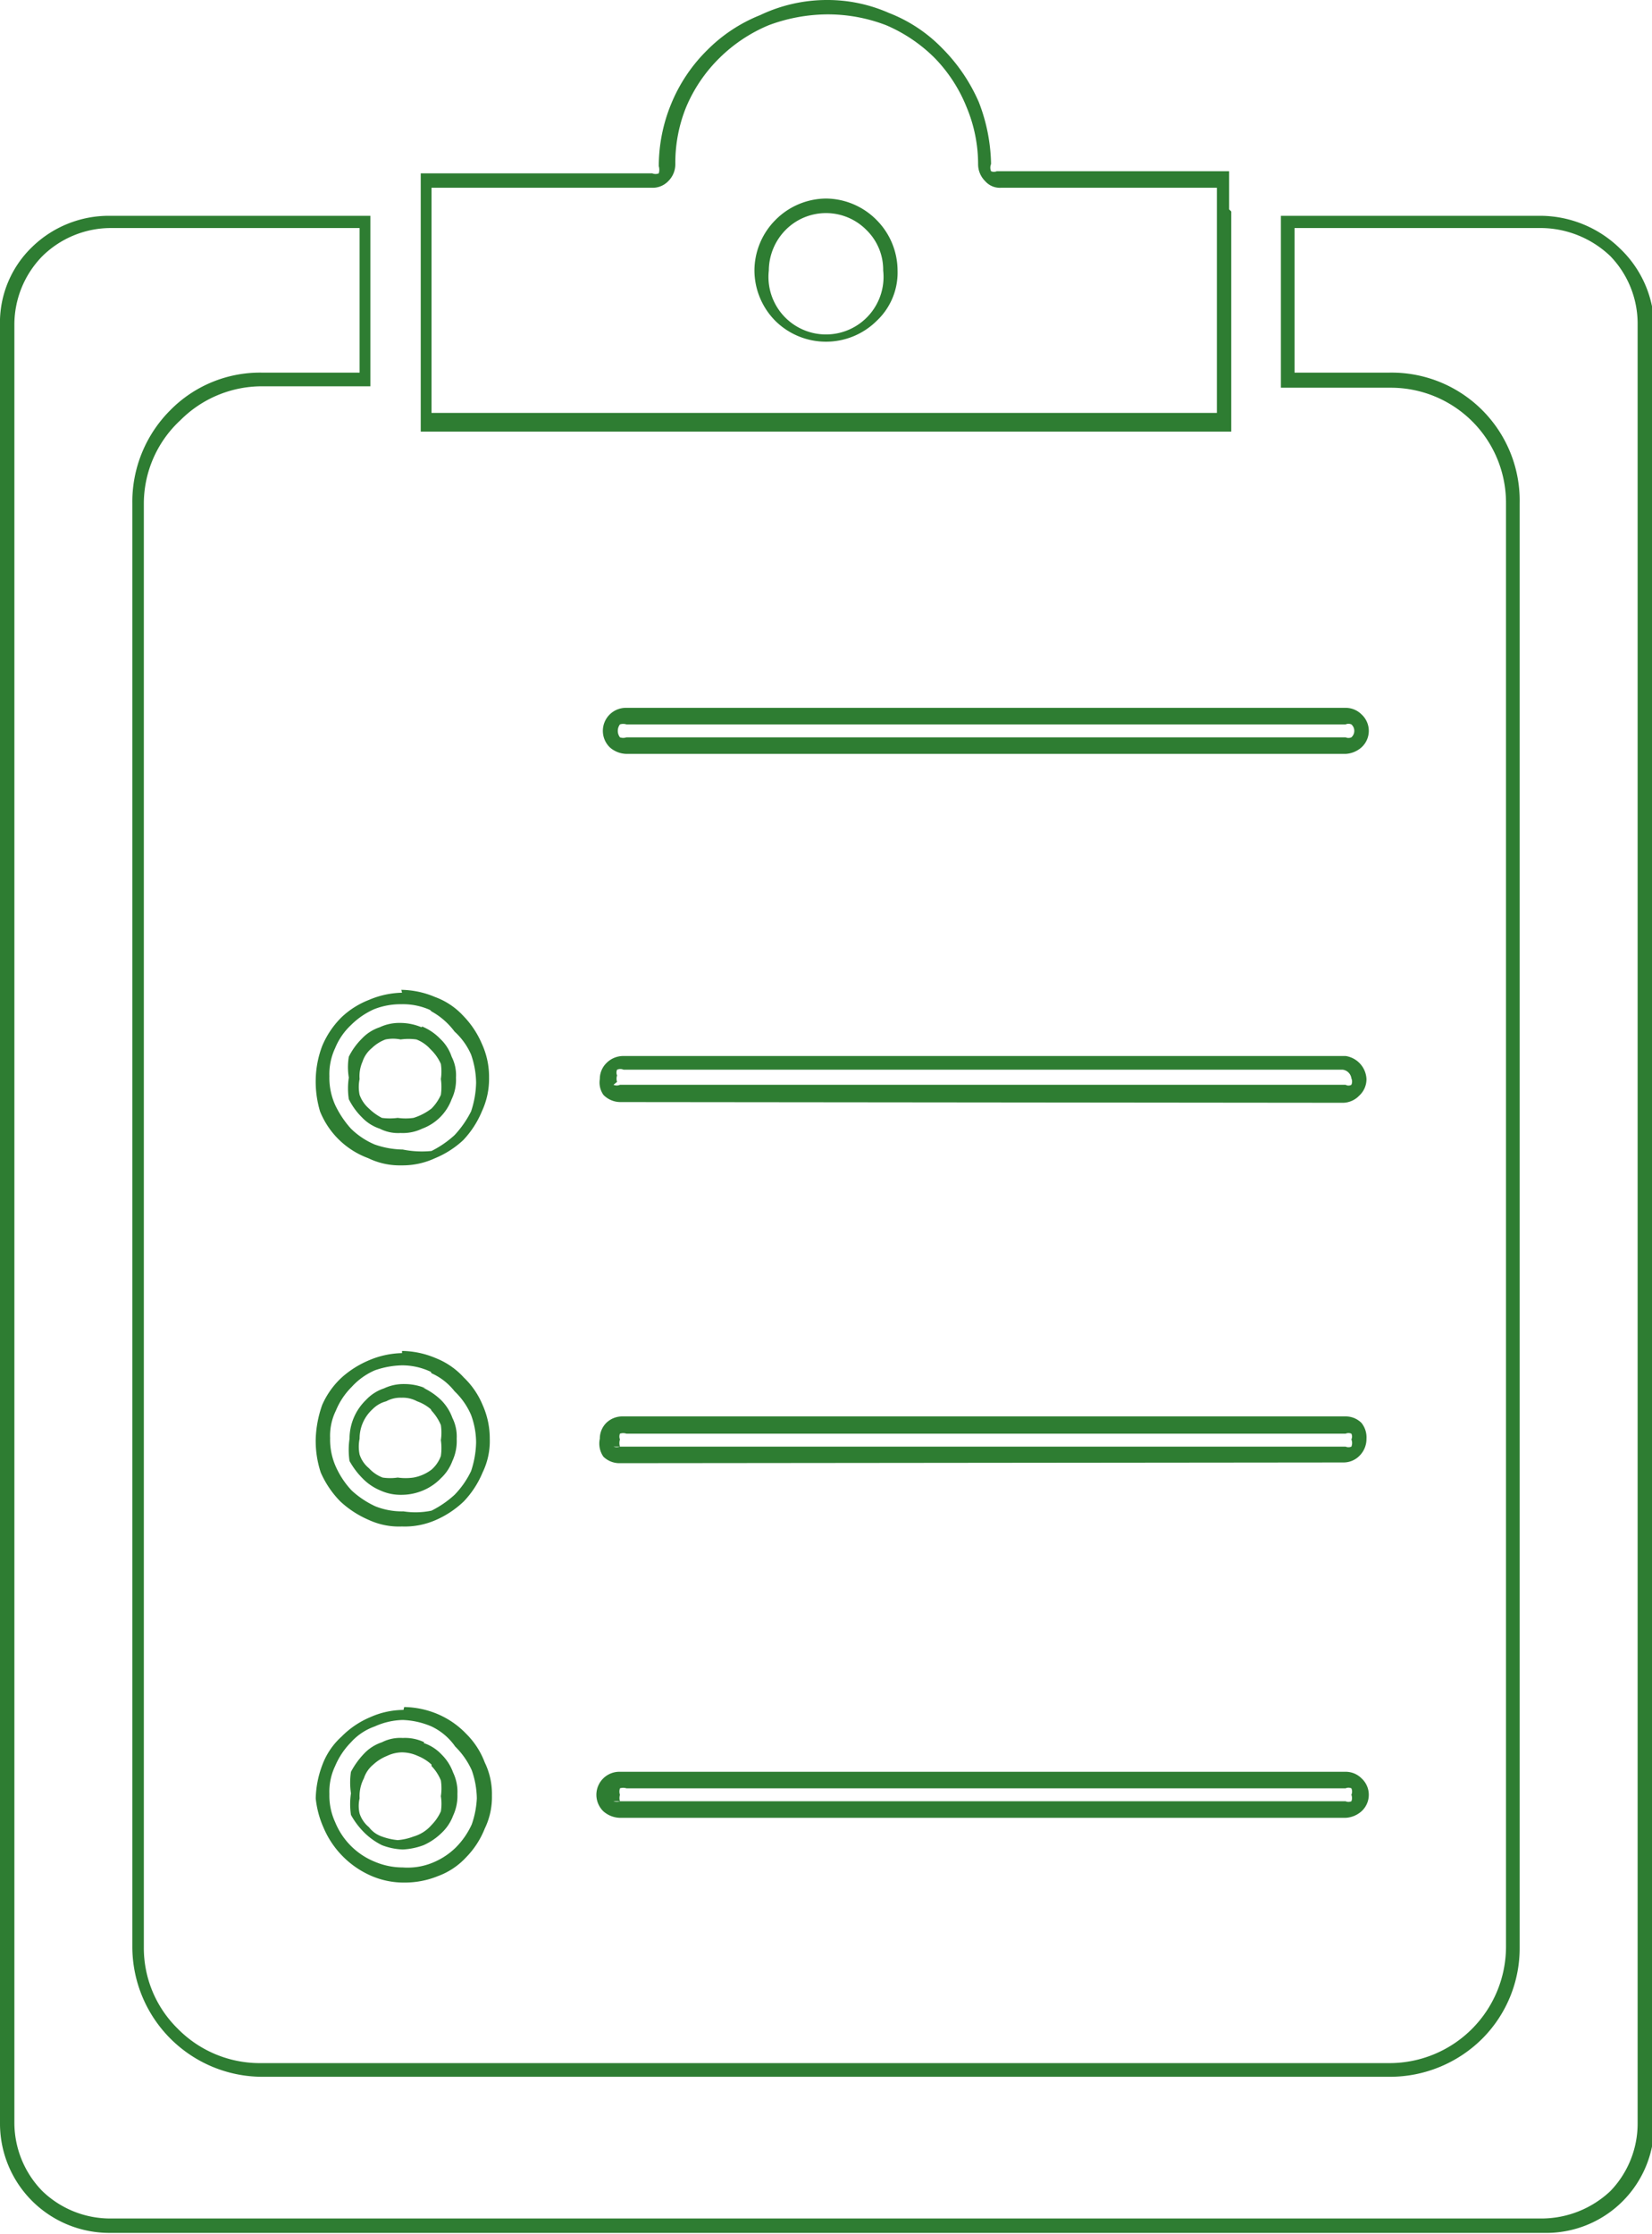 <svg xmlns="http://www.w3.org/2000/svg" viewBox="0 0 22.97 31.06">
  <defs>
    <style>
      .cls-1 {
        fill: #2e7d32;
      }
    </style>
  </defs>
  <title>Ресурс 22i2</title>
  <g id="Слой_2" data-name="Слой 2">
    <g id="Слой_1-2" data-name="Слой 1">
      <path class="cls-1" d="M16.92,3.07V2.74h0V2.61h-3a.27.27,0,0,1-.22-.09.33.33,0,0,1-.1-.24,2.06,2.06,0,0,0-.16-.79A2.1,2.1,0,0,0,13,.81a2.15,2.15,0,0,0-.68-.46A2.26,2.26,0,0,0,11.49.2a2.37,2.37,0,0,0-.8.15A2.15,2.15,0,0,0,10,.81a2.1,2.1,0,0,0-.46.68,2.06,2.06,0,0,0-.15.79.33.33,0,0,1-.1.24.3.3,0,0,1-.23.09H6v.13h0v3H16.92Zm.2-.13V6H5.85v-3h0V2.41H9.07a.12.12,0,0,0,.09,0,.18.18,0,0,0,0-.1,2.27,2.27,0,0,1,.17-.86,2.24,2.24,0,0,1,.5-.75,2.17,2.17,0,0,1,.74-.49A2.16,2.16,0,0,1,11.49,0a2.12,2.12,0,0,1,.87.18,2.08,2.08,0,0,1,.74.49,2.43,2.43,0,0,1,.51.75,2.48,2.48,0,0,1,.17.86.13.13,0,0,0,0,.1.1.1,0,0,0,.08,0h3.23v.53ZM1.53,3H5.15v.66h0V5.37H3.64a1.6,1.6,0,0,0-1.13.47A1.58,1.58,0,0,0,2,7V27.07a1.57,1.57,0,0,0,.47,1.13,1.6,1.6,0,0,0,1.13.48H19.33a1.62,1.62,0,0,0,1.61-1.61V7a1.6,1.6,0,0,0-1.61-1.61H17.81V3.63h0V3h3.62a1.59,1.59,0,0,1,1.09.45A1.53,1.53,0,0,1,23,4.51v25a1.5,1.5,0,0,1-1.53,1.53H1.53A1.52,1.52,0,0,1,0,29.53v-25A1.46,1.46,0,0,1,.45,3.43,1.53,1.53,0,0,1,1.53,3ZM5,3.17H1.53a1.36,1.36,0,0,0-.94.39,1.36,1.36,0,0,0-.39.95v25a1.36,1.36,0,0,0,.39.95,1.36,1.36,0,0,0,.94.38H21.44a1.4,1.4,0,0,0,.95-.38,1.35,1.35,0,0,0,.38-.95v-25a1.35,1.35,0,0,0-.38-.95,1.41,1.41,0,0,0-.95-.39H18v.66h0V5.18h1.32A1.78,1.78,0,0,1,21.13,7V27.07a1.78,1.78,0,0,1-.52,1.27,1.82,1.82,0,0,1-1.28.53H3.64a1.81,1.81,0,0,1-1.8-1.8V7A1.8,1.8,0,0,1,2.37,5.7a1.75,1.75,0,0,1,1.27-.52H5V3.83H5Zm3.71,7.31a.36.36,0,0,1-.23-.09.32.32,0,0,1,.23-.55H18.71a.31.31,0,0,1,.22.09.31.31,0,0,1,0,.46.36.36,0,0,1-.22.09Zm-.09-.23a.14.14,0,0,0,.09,0H18.71a.1.1,0,0,0,.08,0,.12.12,0,0,0,0-.18.1.1,0,0,0-.08,0h-10a.15.15,0,0,0-.09,0,.15.15,0,0,0,0,.18Zm-3,13.48a1.24,1.24,0,0,1,.47.1,1.19,1.19,0,0,1,.39.27,1.11,1.11,0,0,1,.26.4,1,1,0,0,1,.1.46,1,1,0,0,1-.1.46,1.2,1.2,0,0,1-.26.4h0a1,1,0,0,1-.39.26,1.22,1.22,0,0,1-.46.09,1.14,1.14,0,0,1-.46-.09,1.27,1.27,0,0,1-.67-.67A1.34,1.34,0,0,1,4.39,25a1.39,1.39,0,0,1,.09-.46,1,1,0,0,1,.27-.4,1.23,1.23,0,0,1,.4-.27,1.15,1.15,0,0,1,.46-.1ZM6,24a1.11,1.11,0,0,0-.4-.09,1,1,0,0,0-.39.09.8.8,0,0,0-.33.22,1.06,1.06,0,0,0-.22.33.83.83,0,0,0-.08.39.88.88,0,0,0,.08.39,1,1,0,0,0,.55.55,1,1,0,0,0,.39.08A.92.92,0,0,0,6,25.9a1,1,0,0,0,.33-.21h0a1.09,1.09,0,0,0,.23-.33A1.28,1.28,0,0,0,6.63,25a1.23,1.23,0,0,0-.07-.39,1.09,1.09,0,0,0-.23-.33A.84.84,0,0,0,6,24Zm0,.53a.62.62,0,0,0-.19-.12.54.54,0,0,0-.22-.05.5.5,0,0,0-.21.05.62.62,0,0,0-.19.12.41.41,0,0,0-.13.19A.54.54,0,0,0,5,25a.46.46,0,0,0,0,.21.41.41,0,0,0,.13.19.38.38,0,0,0,.18.13.87.87,0,0,0,.22.05.79.79,0,0,0,.22-.05A.52.52,0,0,0,6,25.37H6a.64.64,0,0,0,.13-.19.66.66,0,0,0,0-.21.73.73,0,0,0,0-.22A.64.64,0,0,0,6,24.55Zm-.11-.3a.6.6,0,0,1,.25.16.67.67,0,0,1,.16.25.62.62,0,0,1,.06.3.65.65,0,0,1-.06.3.63.63,0,0,1-.16.24h0a.85.85,0,0,1-.25.17.94.94,0,0,1-.29.06.88.88,0,0,1-.29-.06.94.94,0,0,1-.25-.18,1.08,1.08,0,0,1-.18-.24,1,1,0,0,1,0-.3,1,1,0,0,1,0-.3,1.14,1.14,0,0,1,.18-.25.6.6,0,0,1,.25-.16.56.56,0,0,1,.29-.06.62.62,0,0,1,.3.06Zm-.3-5.45a1.24,1.24,0,0,1,.47.1,1.05,1.05,0,0,1,.39.27,1.12,1.12,0,0,1,.26.38,1.14,1.14,0,0,1,.1.47,1,1,0,0,1-.1.47,1.31,1.31,0,0,1-.26.4,1.33,1.33,0,0,1-.39.26,1.07,1.07,0,0,1-.47.09,1,1,0,0,1-.46-.09,1.38,1.38,0,0,1-.4-.26,1.34,1.34,0,0,1-.27-.4A1.4,1.4,0,0,1,4.39,20a1.56,1.56,0,0,1,.09-.47,1.15,1.15,0,0,1,.27-.38l0,0a1.36,1.36,0,0,1,.38-.24,1.23,1.23,0,0,1,.46-.1Zm.4.29a.93.93,0,0,0-.4-.09,1.22,1.22,0,0,0-.38.07.94.94,0,0,0-.32.23h0a1,1,0,0,0-.22.33.79.79,0,0,0-.08.38.92.92,0,0,0,.08.4,1.19,1.19,0,0,0,.22.33,1.27,1.27,0,0,0,.33.22,1,1,0,0,0,.39.07A1.09,1.09,0,0,0,6,21a1.4,1.4,0,0,0,.32-.22,1.23,1.23,0,0,0,.23-.33,1.34,1.34,0,0,0,.07-.4,1.12,1.12,0,0,0-.07-.38,1,1,0,0,0-.23-.33A.84.84,0,0,0,6,19.09Zm0,.52a.59.59,0,0,0-.19-.11.42.42,0,0,0-.22-.05.41.41,0,0,0-.21.05.41.41,0,0,0-.19.11h0A.55.55,0,0,0,5,20a.54.54,0,0,0,0,.22.41.41,0,0,0,.13.19.5.5,0,0,0,.19.13.71.71,0,0,0,.21,0,.78.78,0,0,0,.22,0A.59.59,0,0,0,6,20.43a.46.46,0,0,0,.13-.19.78.78,0,0,0,0-.22.71.71,0,0,0,0-.21.69.69,0,0,0-.13-.2Zm-.11-.3a.92.92,0,0,1,.25.17.67.67,0,0,1,.16.25.58.58,0,0,1,.06.29.66.66,0,0,1-.06.31.63.63,0,0,1-.16.24.74.74,0,0,1-.25.17.77.77,0,0,1-.3.06.68.68,0,0,1-.29-.06.74.74,0,0,1-.25-.17,1.08,1.08,0,0,1-.18-.24,1.06,1.06,0,0,1,0-.31.75.75,0,0,1,.23-.54h0a.6.6,0,0,1,.25-.16.64.64,0,0,1,.28-.06.77.77,0,0,1,.3.06Zm-.3-5.53a1.24,1.24,0,0,1,.47.1,1,1,0,0,1,.39.26,1.27,1.27,0,0,1,.26.39,1.1,1.1,0,0,1,.1.47,1.07,1.07,0,0,1-.1.47,1.31,1.31,0,0,1-.26.4,1.3,1.3,0,0,1-.39.25,1.07,1.07,0,0,1-.47.1,1,1,0,0,1-.46-.1,1.15,1.15,0,0,1-.67-.65A1.45,1.45,0,0,1,4.39,15a1.39,1.39,0,0,1,.09-.46,1.23,1.23,0,0,1,.27-.4l0,0a1.17,1.17,0,0,1,.38-.24,1.23,1.23,0,0,1,.46-.1Zm.4.28a.92.92,0,0,0-.4-.08,1,1,0,0,0-.38.07,1.07,1.07,0,0,0-.32.22l0,0a.91.91,0,0,0-.22.32.85.85,0,0,0-.08.39.92.92,0,0,0,.08.4,1.36,1.36,0,0,0,.22.33,1.06,1.06,0,0,0,.33.22,1.23,1.23,0,0,0,.39.07A1.34,1.34,0,0,0,6,16a1.4,1.4,0,0,0,.32-.22,1.41,1.41,0,0,0,.23-.33,1.34,1.34,0,0,0,.07-.4,1.23,1.23,0,0,0-.07-.39.94.94,0,0,0-.23-.32A1,1,0,0,0,6,14.06Zm0,.54a.5.5,0,0,0-.19-.13.78.78,0,0,0-.22,0,.52.52,0,0,0-.21,0,.55.55,0,0,0-.19.12h0a.41.41,0,0,0-.13.19A.5.5,0,0,0,5,15a.54.54,0,0,0,0,.22.46.46,0,0,0,.13.19.75.75,0,0,0,.18.13.83.83,0,0,0,.22,0,.78.78,0,0,0,.22,0A.8.8,0,0,0,6,15.41a.64.64,0,0,0,.13-.19.78.78,0,0,0,0-.22.71.71,0,0,0,0-.21A.64.64,0,0,0,6,14.6Zm-.11-.31a.74.74,0,0,1,.25.17.6.6,0,0,1,.16.25.56.56,0,0,1,.06.29.62.62,0,0,1-.06.3.69.69,0,0,1-.41.41.62.62,0,0,1-.3.06.56.56,0,0,1-.29-.06.6.6,0,0,1-.25-.16.94.94,0,0,1-.18-.25,1,1,0,0,1,0-.3.88.88,0,0,1,0-.29.94.94,0,0,1,.18-.25h0a.6.6,0,0,1,.25-.16.64.64,0,0,1,.28-.06.77.77,0,0,1,.3.06Zm2.75,11a.36.36,0,0,1-.23-.09.32.32,0,0,1,.23-.55H18.71a.31.31,0,0,1,.22.09.31.31,0,0,1,0,.46.36.36,0,0,1-.22.09Zm-.09-.23a.14.14,0,0,0,.09,0H18.71a.1.1,0,0,0,.08,0,.12.12,0,0,0,0-.09.11.11,0,0,0,0-.09.1.1,0,0,0-.08,0h-10a.15.15,0,0,0-.09,0,.14.14,0,0,0,0,.09.16.16,0,0,0,0,.09Zm.09-4.7a.32.32,0,0,1-.23-.09A.32.32,0,0,1,8.34,20a.31.31,0,0,1,.09-.22.32.32,0,0,1,.23-.09H18.71a.31.31,0,0,1,.22.09A.32.32,0,0,1,19,20a.33.33,0,0,1-.1.24.31.31,0,0,1-.22.09Zm-.09-.23a.14.14,0,0,0,.09,0H18.71a.1.1,0,0,0,.08,0,.13.13,0,0,0,0-.1.09.09,0,0,0,0-.08.1.1,0,0,0-.08,0h-10a.14.14,0,0,0-.09,0,.11.11,0,0,0,0,.08.17.17,0,0,0,0,.1Zm.09-4.79a.33.33,0,0,1-.23-.1A.3.3,0,0,1,8.34,15a.31.31,0,0,1,.09-.22.33.33,0,0,1,.23-.1H18.71A.34.34,0,0,1,19,15a.31.31,0,0,1-.1.23.32.32,0,0,1-.22.1Zm-.09-.24a.11.11,0,0,0,.09,0H18.71a.08.08,0,0,0,.08,0,.11.11,0,0,0,0-.09.14.14,0,0,0-.12-.12h-10a.11.11,0,0,0-.09,0,.1.1,0,0,0,0,.08.14.14,0,0,0,0,.09ZM11.49,2.76a1,1,0,0,1,.7.3,1,1,0,0,1,.29.7.92.92,0,0,1-.29.7,1,1,0,0,1-.7.29,1,1,0,0,1-.71-.29,1,1,0,0,1-.29-.7,1,1,0,0,1,.29-.7,1,1,0,0,1,.71-.3Zm.56.44a.79.79,0,0,0-1.13,0,.81.81,0,0,0-.23.56.8.8,0,1,0,1.59,0,.77.77,0,0,0-.23-.56Z"/>
    </g>
  </g>
</svg>
